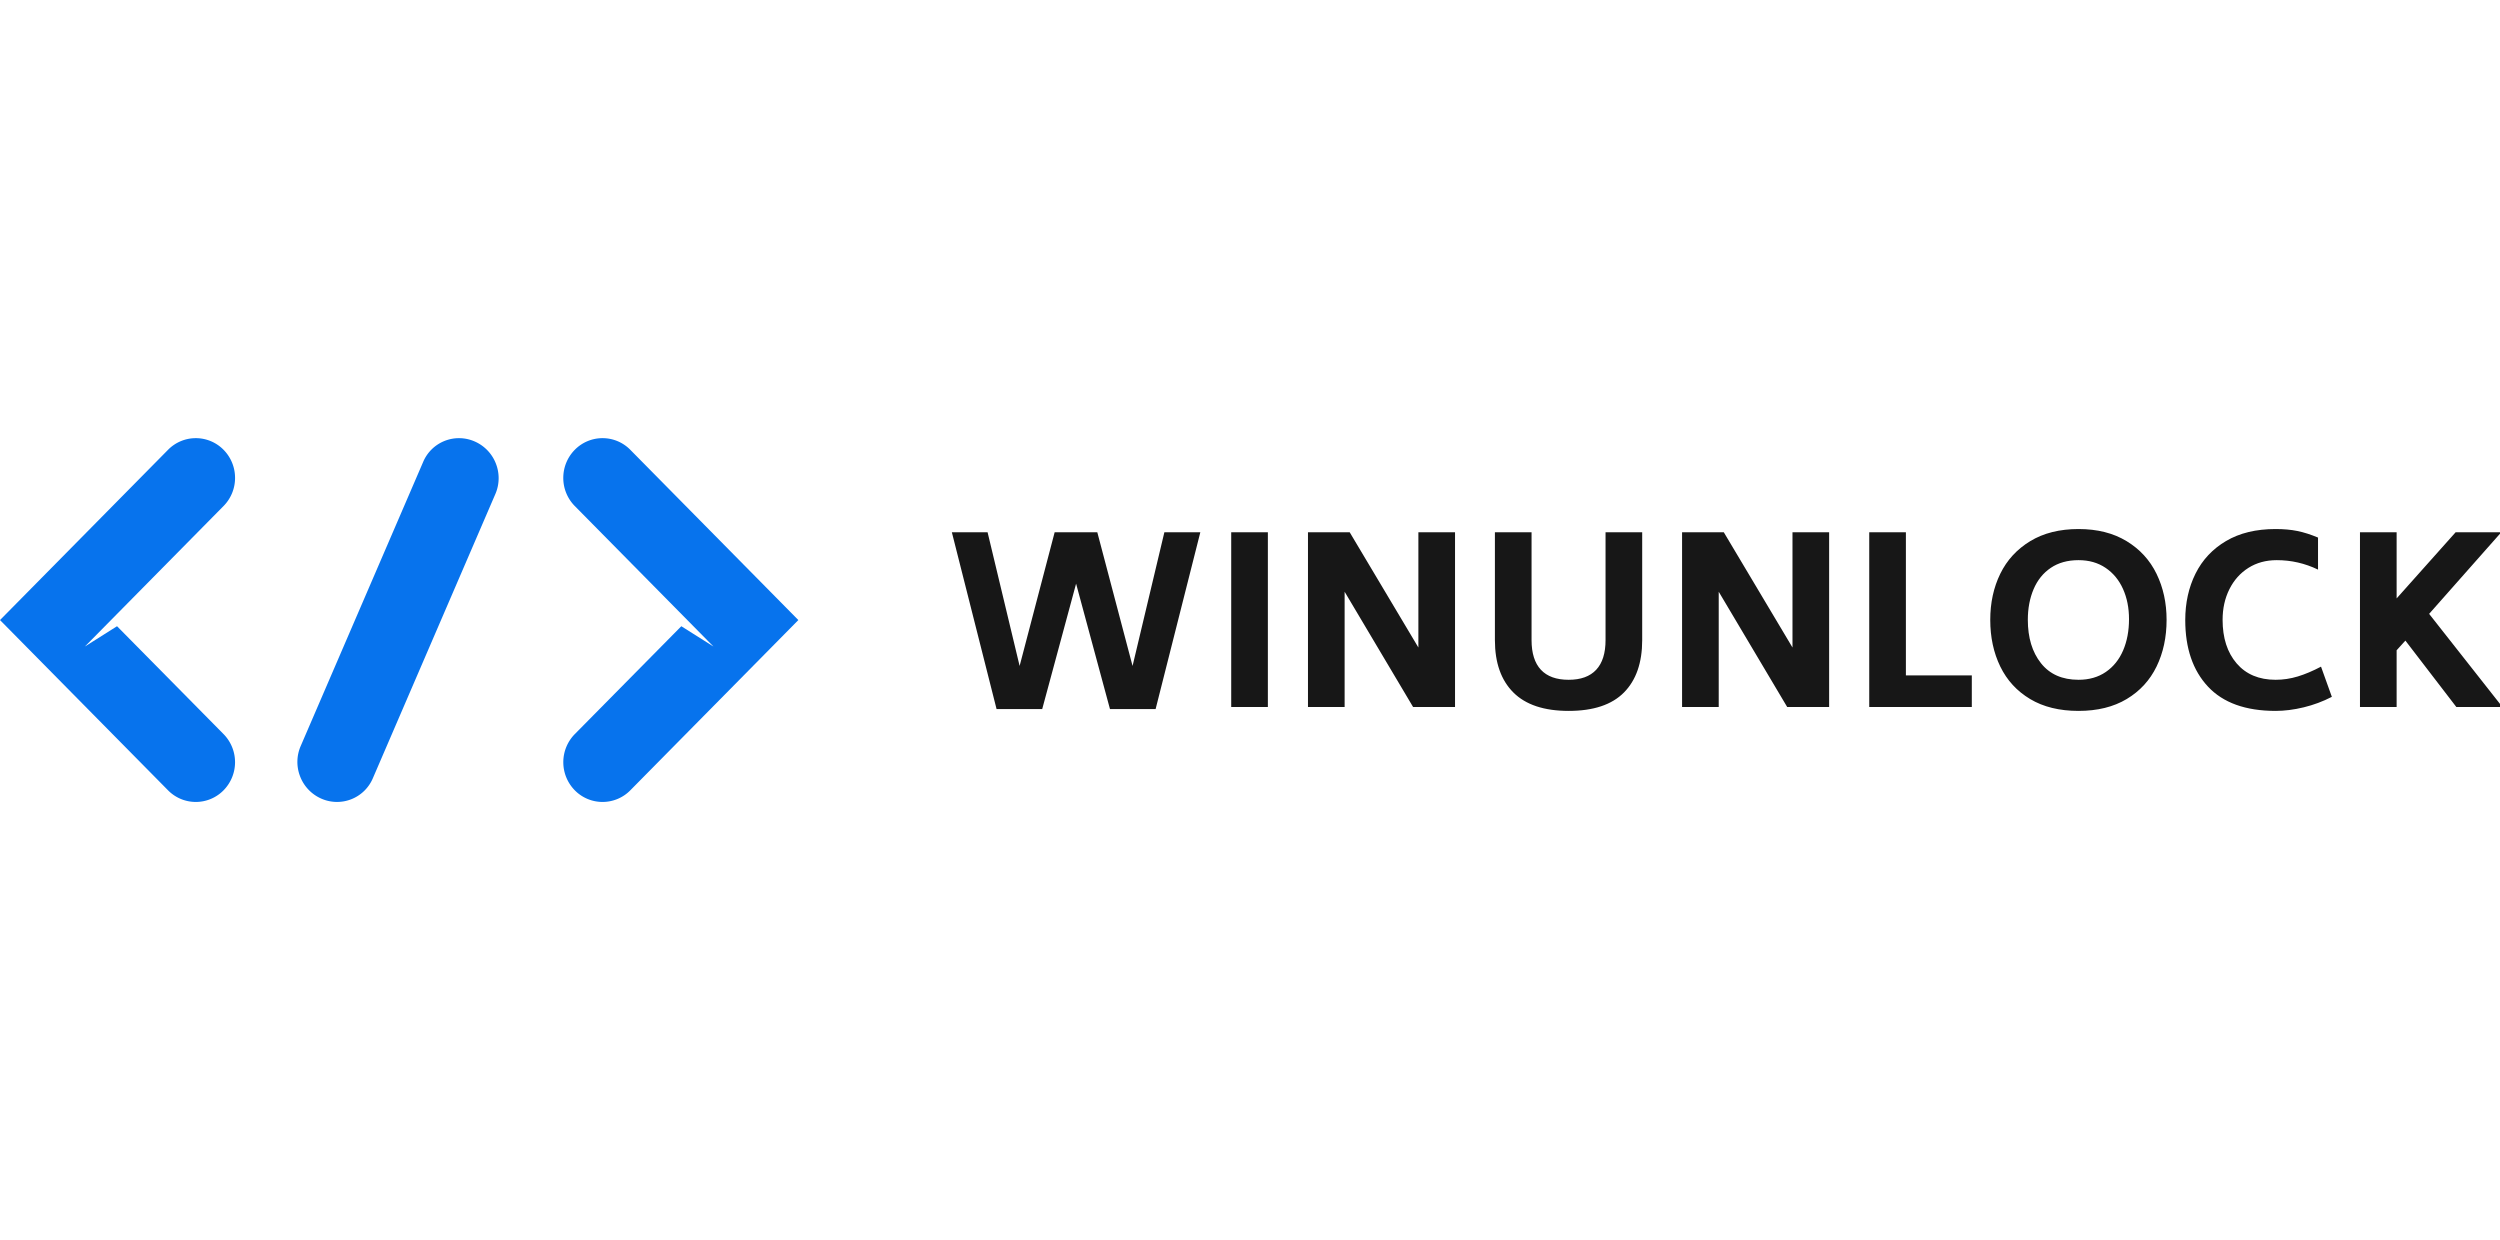<svg xmlns:xlink="http://www.w3.org/1999/xlink" id="SvgjsSvg1001" width="240" height="119" xmlns="http://www.w3.org/2000/svg" version="1.1" xlink="http://www.w3.org/1999/xlink" xmlns:svgjs="http://svgjs.com/svgjs" preserveAspectRatio="xMidYMid meet" viewBox="0 -3.3280795719292655e-7 300 43.605" overflow="visible"><defs id="SvgjsDefs1002"></defs><g id="SvgjsG1008" transform="scale(0.461)" opacity="1"><g id="SvgjsG1009" class="W0wI0Nv0U" transform="translate(-11.543, -68.088) scale(2.309)" light-content="false" non-strokable="false" fill="#0773ED"><path d="M23.943 30.807L5 50.001l18.942 19.192a4.386 4.386 0 0 0 6.258.002 4.522 4.522 0 0 0 .002-6.338L18.193 50.695l-3.624 2.289 15.634-15.841a4.494 4.494 0 0 0 1.295-3.168 4.5 4.5 0 0 0-1.297-3.17 4.387 4.387 0 0 0-6.258.002zm52.114.001L95 50.001 76.058 69.193a4.386 4.386 0 0 1-6.258.002 4.522 4.522 0 0 1-.002-6.338l12.009-12.161 3.624 2.289-15.635-15.841a4.494 4.494 0 0 1-1.295-3.168 4.5 4.5 0 0 1 1.297-3.17 4.386 4.386 0 0 1 6.259.002zm-15.158 1.544a4.492 4.492 0 0 0-2.366-2.476 4.386 4.386 0 0 0-5.825 2.288l-13.82 32.062a4.496 4.496 0 0 0-.048 3.422 4.492 4.492 0 0 0 2.366 2.476 4.386 4.386 0 0 0 5.825-2.288l13.82-32.062a4.496 4.496 0 0 0 .048-3.422z" fill="#0773ED"></path></g><g id="SvgjsG1010" class="text" transform="translate(448.83, 69.99) scale(1)" light-content="false" fill="#171717"><path d="M-136.38 -45.48L-145.74 -45.48L-154.02 -10.68L-163.2 -45.48L-174.3 -45.48L-183.42 -10.68L-191.76 -45.48L-201.06 -45.48L-189.42 0.54L-177.54 0.54L-168.72 -32.1L-159.9 0.54L-148.02 0.54Z M-128.34 -45.48L-128.34 0L-118.8 0L-118.8 -45.48Z M-70.08 -45.48L-79.62 -45.48L-79.62 -15.48L-97.5 -45.48L-108.36 -45.48L-108.36 0L-98.82 0L-98.82 -30L-81 0L-70.08 0Z M-54.9 -3.78C-51.7 -0.58 -46.9 1.02 -40.5 1.02C-34.06 1.02 -29.26 -0.58 -26.1 -3.78C-22.94 -6.98 -21.36 -11.52 -21.36 -17.4L-21.36 -45.48L-30.9 -45.48L-30.9 -17.4C-30.9 -14 -31.71 -11.43 -33.33 -9.69C-34.95 -7.95 -37.34 -7.08 -40.5 -7.08C-43.7 -7.08 -46.11 -7.95 -47.73 -9.69C-49.35 -11.43 -50.16 -14 -50.16 -17.4L-50.16 -45.48L-59.7 -45.48L-59.7 -17.4C-59.7 -11.52 -58.1 -6.98 -54.9 -3.78Z M27.3 -45.48L17.76 -45.48L17.76 -15.48L-0.12 -45.48L-10.98 -45.48L-10.98 0L-1.44 0L-1.44 -30L16.38 0L27.3 0Z M64.44 -8.22L47.28 -8.22L47.28 -45.48L37.74 -45.48L37.74 0L64.44 0Z M79.62 -2.07C83.06 -0.01 87.26 1.02 92.22 1.02C97.14 1.02 101.32 -0.01 104.76 -2.07C108.2 -4.13 110.79 -6.95 112.53 -10.53C114.27 -14.11 115.14 -18.16 115.14 -22.68C115.14 -27.08 114.27 -31.07 112.53 -34.65C110.79 -38.23 108.19 -41.07 104.73 -43.17C101.27 -45.27 97.1 -46.32 92.22 -46.32C87.3 -46.32 83.11 -45.27 79.65 -43.17C76.19 -41.07 73.59 -38.24 71.85 -34.68C70.11 -31.12 69.24 -27.12 69.24 -22.68C69.24 -18.16 70.11 -14.11 71.85 -10.53C73.59 -6.95 76.18 -4.13 79.62 -2.07ZM99.33 -9.12C97.35 -7.76 94.98 -7.08 92.22 -7.08C87.98 -7.08 84.72 -8.52 82.44 -11.4C80.16 -14.28 79.02 -18.04 79.02 -22.68C79.02 -25.64 79.52 -28.3 80.52 -30.66C81.52 -33.02 83.01 -34.87 84.99 -36.21C86.97 -37.55 89.38 -38.22 92.22 -38.22C94.94 -38.22 97.29 -37.55 99.27 -36.21C101.25 -34.87 102.76 -33.04 103.8 -30.72C104.84 -28.4 105.36 -25.78 105.36 -22.86C105.36 -19.82 104.85 -17.11 103.83 -14.73C102.81 -12.35 101.31 -10.48 99.33 -9.12Z M125.91 -5.31C129.85 -1.09 135.72 1.02 143.52 1.02C145.84 1.02 148.28 0.71 150.84 0.09C153.4 -0.53 155.84 -1.44 158.16 -2.64L155.34 -10.5C153.22 -9.38 151.21 -8.53 149.31 -7.95C147.41 -7.37 145.48 -7.08 143.52 -7.08C139.2 -7.08 135.82 -8.5 133.38 -11.34C130.94 -14.18 129.72 -17.96 129.72 -22.68C129.72 -25.64 130.31 -28.3 131.49 -30.66C132.67 -33.02 134.32 -34.87 136.44 -36.21C138.56 -37.55 141.02 -38.22 143.82 -38.22C147.58 -38.22 151.16 -37.4 154.56 -35.76L154.56 -44.1C152.64 -44.9 150.85 -45.47 149.19 -45.81C147.53 -46.15 145.64 -46.32 143.52 -46.32C138.44 -46.32 134.14 -45.28 130.62 -43.2C127.1 -41.12 124.45 -38.29 122.67 -34.71C120.89 -31.13 120 -27.1 120 -22.62C120 -15.3 121.97 -9.53 125.91 -5.31Z M177.3 -17.28L190.56 0L202.56 0L183.48 -24.24L202.26 -45.48L190.38 -45.48L175.02 -28.26L175.02 -45.48L165.48 -45.48L165.48 0L175.02 0L175.02 -14.76Z" fill="#171717">
</path></g></g
></svg>